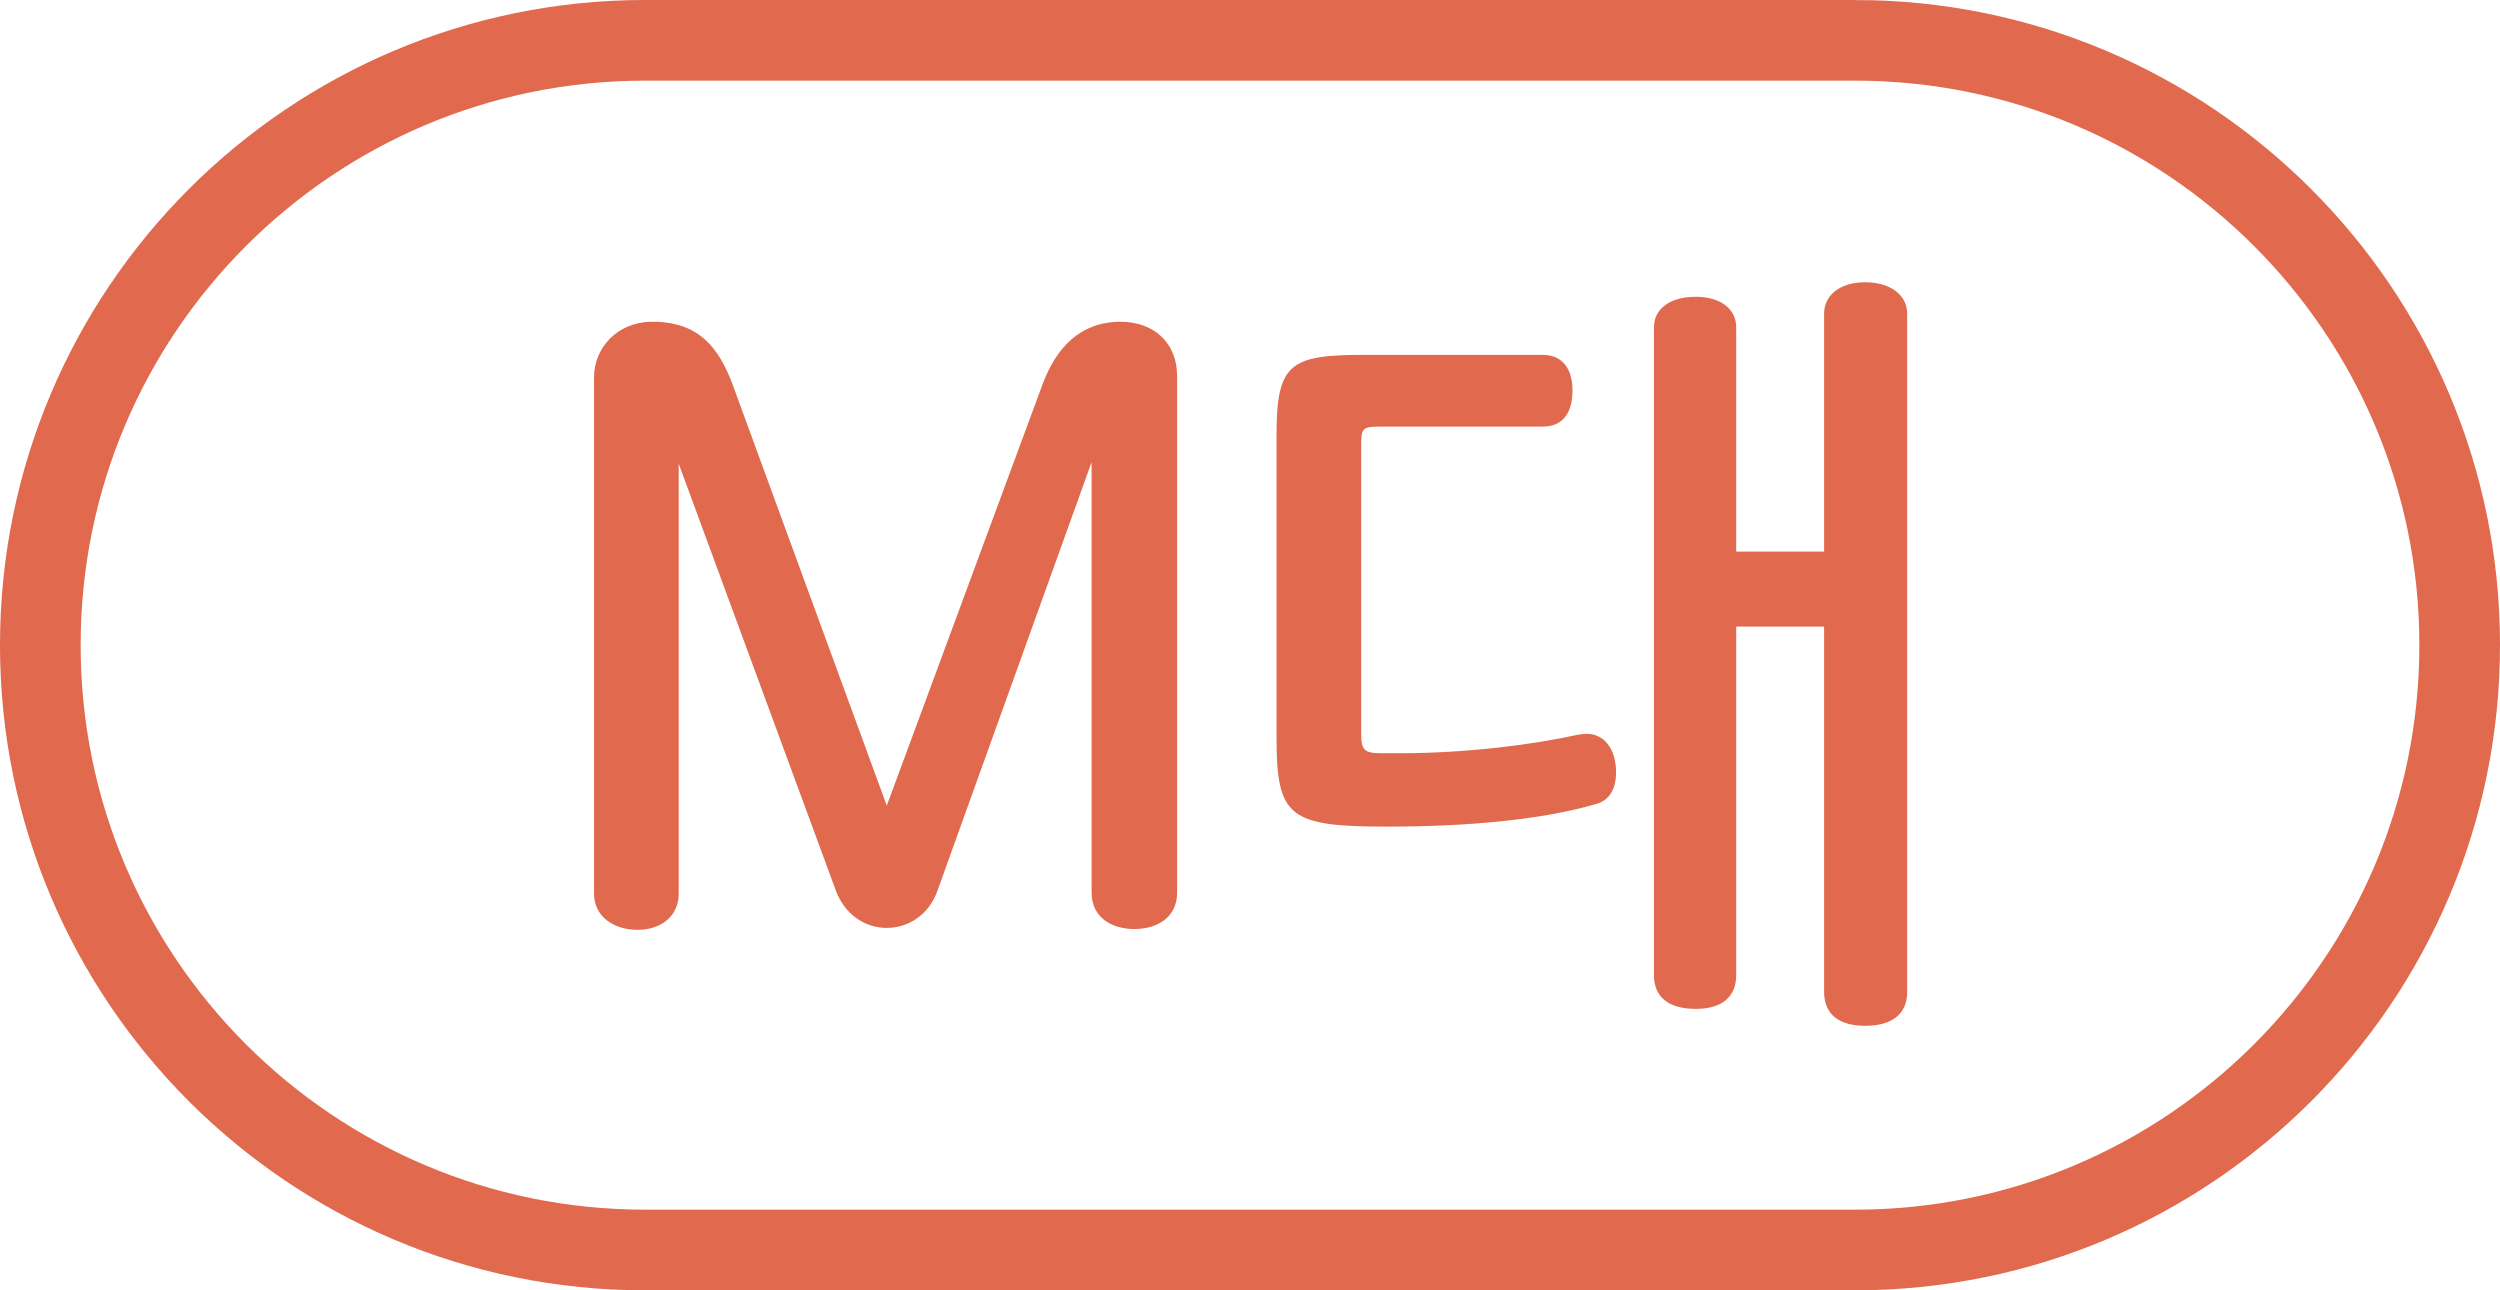 <svg xmlns="http://www.w3.org/2000/svg" width="31" height="16" fill="none" viewBox="0 0 31 16">
    <path stroke="#E0694E" d="M23 .5H8C3.858.5.5 3.858.5 8c0 4.142 3.358 7.5 7.5 7.5h15c4.142 0 7.5-3.358 7.5-7.5 0-4.142-3.358-7.5-7.5-7.5z"/>
    <path fill="#E0694E" d="M7.366 11.08c0 .29.25.45.54.45.28 0 .51-.16.51-.45V5.75l1.94 5.27c.23.66 1.06.63 1.27.02l1.91-5.31v5.34c0 .3.24.45.53.45.29 0 .53-.15.53-.45V4.66c0-.4-.28-.67-.7-.67-.5 0-.8.32-.97.78l-1.93 5.22-1.9-5.19c-.18-.5-.44-.82-1.03-.81-.41.01-.7.32-.7.69v6.4zm15.253-4.24h-1.09V4.06c0-.24-.21-.38-.5-.38-.31 0-.52.14-.52.38v8.03c0 .29.2.42.52.42.3 0 .5-.13.5-.42V7.77h1.09v4.53c0 .29.2.42.51.42s.52-.13.52-.42V3.89c0-.24-.22-.39-.52-.39-.3 0-.51.15-.51.39v2.95zm-3.49-1.55c.25 0 .37-.17.37-.45 0-.26-.12-.44-.37-.44h-2.21c-.93 0-1.09.11-1.09 1v3.74c0 .99.15 1.11 1.37 1.11.97 0 1.91-.08 2.59-.28.16-.04.25-.18.25-.39 0-.31-.16-.48-.36-.48-.02 0-.05 0-.11.01-.54.12-1.37.23-2.2.23h-.25c-.21 0-.24-.05-.24-.24V5.51c0-.2.02-.22.23-.22h2.02z"/>
</svg>
